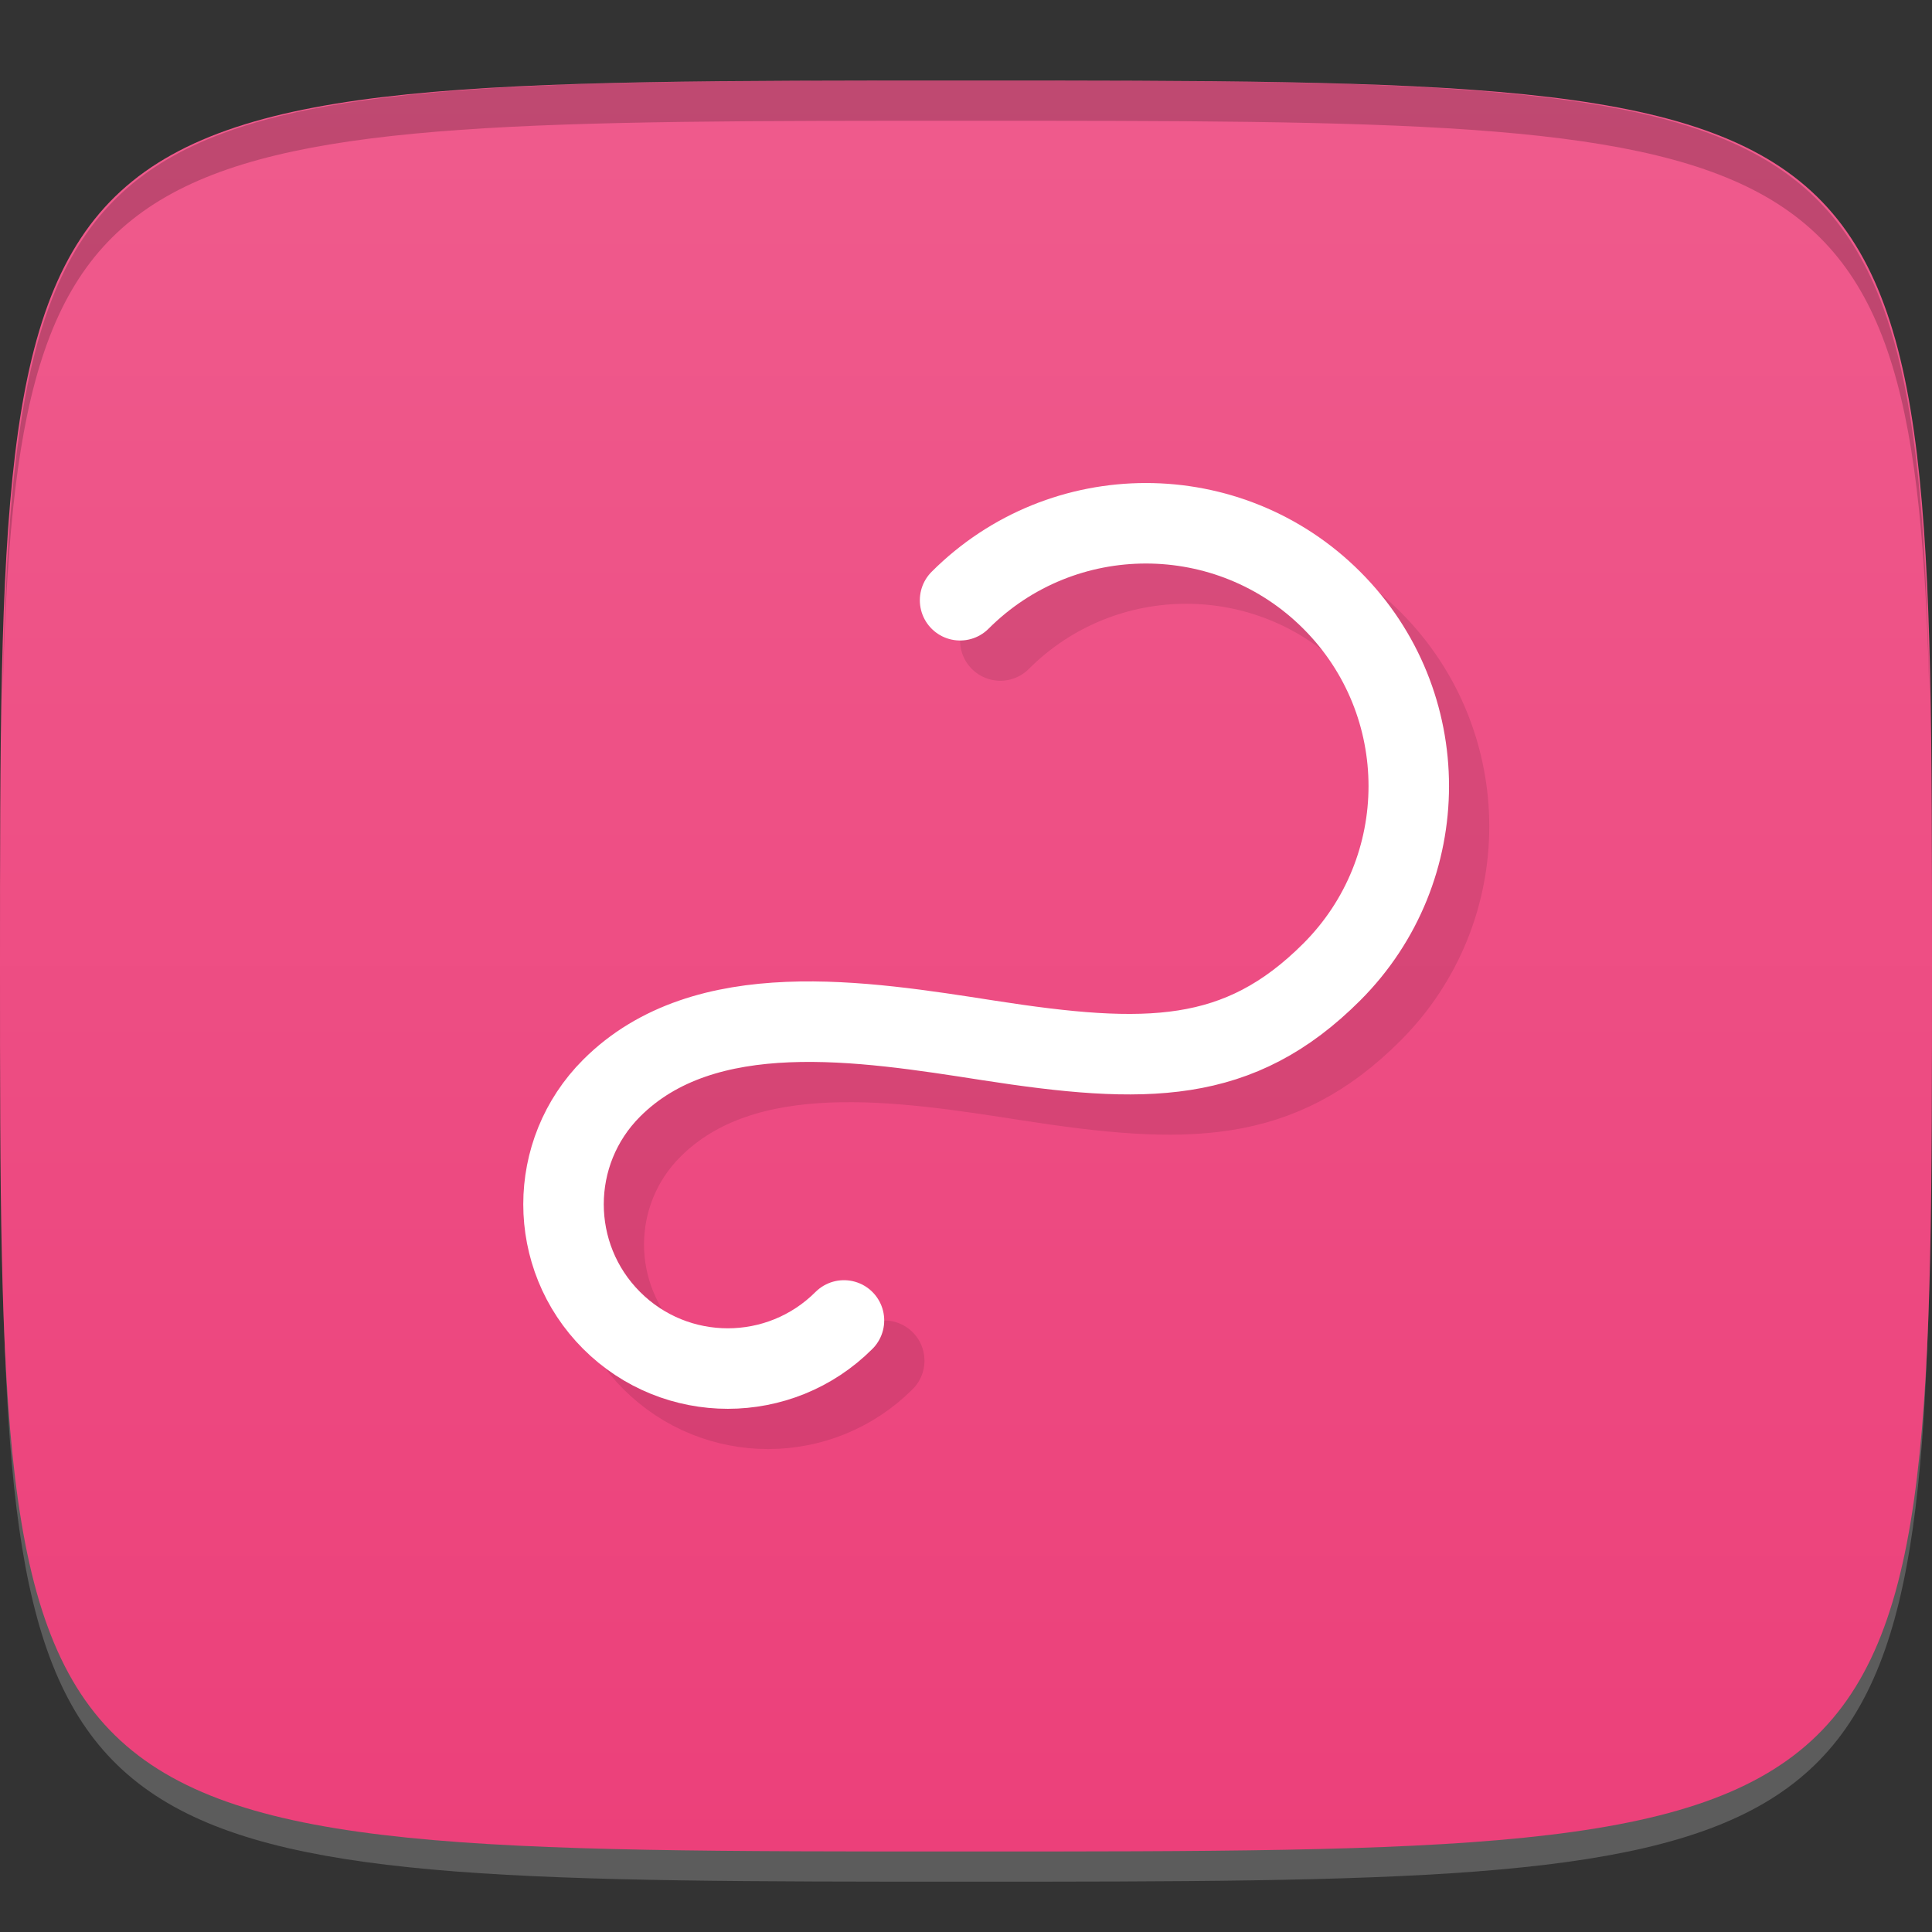 <?xml version="1.0" encoding="UTF-8" standalone="no"?>
<!-- Created with Inkscape (http://www.inkscape.org/) -->

<svg
   xmlns:dc="http://purl.org/dc/elements/1.1/"
   xmlns:cc="http://creativecommons.org/ns#"
   xmlns:rdf="http://www.w3.org/1999/02/22-rdf-syntax-ns#"
   xmlns:svg="http://www.w3.org/2000/svg"
   xmlns="http://www.w3.org/2000/svg"
   xmlns:xlink="http://www.w3.org/1999/xlink"
   xmlns:sodipodi="http://sodipodi.sourceforge.net/DTD/sodipodi-0.dtd"
   xmlns:inkscape="http://www.inkscape.org/namespaces/inkscape"
   width="48"
   height="48"
   id="svg2"
   version="1.1"
   inkscape:version="0.48.4 r9939"
   sodipodi:docname="genymotion.svg">
  <rect width="100%" height="100%" fill="#333333" stroke="none"/>
  <defs
     id="defs4">
    <linearGradient
       id="linearGradient3763">
      <stop
         style="stop-color:#ec407a;stop-opacity:1;"
         offset="0"
         id="stop3765" />
      <stop
         style="stop-color:#ef5b8d;stop-opacity:1;"
         offset="1"
         id="stop3767" />
    </linearGradient>
    <linearGradient
       inkscape:collect="always"
       xlink:href="#linearGradient3763"
       id="linearGradient3769"
       x1="24"
       y1="1050.362"
       x2="24"
       y2="1006.362"
       gradientUnits="userSpaceOnUse" />
  </defs>
  <sodipodi:namedview
     id="base"
     pagecolor="#ffffff"
     bordercolor="#666666"
     borderopacity="1.0"
     inkscape:pageopacity="0.0"
     inkscape:pageshadow="2"
     inkscape:zoom="11.583333"
     inkscape:cx="23.892792"
     inkscape:cy="23.968151"
     inkscape:document-units="px"
     inkscape:current-layer="layer1"
     showgrid="true"
     inkscape:snap-bbox="true"
     inkscape:window-width="1301"
     inkscape:window-height="744"
     inkscape:window-x="65"
     inkscape:window-y="24"
     inkscape:window-maximized="1">
    <inkscape:grid
       type="xygrid"
       id="grid2985"
       empspacing="6"
       visible="true"
       enabled="true"
       snapvisiblegridlinesonly="true" />
  </sodipodi:namedview>
  <g
     inkscape:label="Layer 1"
     inkscape:groupmode="layer"
     id="layer1"
     transform="translate(0,-1004.362)">
    <path
       id="path3788"
       d="m 24,1051.112 c -21.272,0 -23.663,-0.089 -23.938,-15.406 0.328,14.403 2.938,14.406 23.938,14.406 21,0 23.609,0 23.938,-14.406 -0.275,15.317 -2.666,15.406 -23.938,15.406 z"
       style="opacity:0.2;fill:#ffffff;fill-opacity:1;stroke:none"
       inkscape:connector-curvature="0" />
    <path
       style="fill:url(#linearGradient3769);fill-opacity:1;stroke:none"
       d="m 24,1006.362 c -24,0 -24,0 -24,22 0,22 0,22 24,22 24,0 24,0 24,-22 0,-22 0,-22 -24,-22 z"
       id="path3757"
       inkscape:connector-curvature="0"
       sodipodi:nodetypes="zzzzz" />
    <path
       style="fill:#000000;fill-opacity:1;stroke:none;opacity:0.2"
       d="M 24 2 C 2.728 2 0.337 2.089 0.062 17.406 C 0.391 3.003 3 3 24 3 C 45 3 47.609 3.003 47.938 17.406 C 47.663 2.089 45.272 2 24 2 z "
       transform="translate(0,1004.362)"
       id="path3770" />
    <path
       sodipodi:nodetypes="csssssc"
       inkscape:connector-curvature="0"
       id="path3772"
       d="m 24.853,1020.275 c 2.55,-2.55 6.685,-2.55 9.235,0 2.55,2.55 2.55,6.684 0,9.235 -2.309,2.309 -4.617,2.309 -8.54,1.699 -3.105,-0.483 -7.043,-1.122 -9.352,1.187 -1.594,1.594 -1.594,4.178 0,5.772 1.594,1.594 4.178,1.594 5.772,0"
       style="fill:none;stroke:#000000;stroke-width:2;stroke-linecap:round;stroke-miterlimit:4;stroke-opacity:1;stroke-dasharray:none;opacity:0.1" />
    <path
       style="fill:none;stroke:#ffffff;stroke-width:2;stroke-linecap:round;stroke-miterlimit:4;stroke-opacity:1;stroke-dasharray:none"
       d="m 23.853,1019.275 c 2.55,-2.55 6.685,-2.55 9.235,0 2.55,2.55 2.55,6.684 0,9.235 -2.309,2.309 -4.617,2.309 -8.54,1.699 -3.105,-0.483 -7.043,-1.122 -9.352,1.187 -1.594,1.594 -1.594,4.178 0,5.772 1.594,1.594 4.178,1.594 5.772,0"
       id="path2994"
       inkscape:connector-curvature="0"
       sodipodi:nodetypes="csssssc" />
  </g>
</svg>
